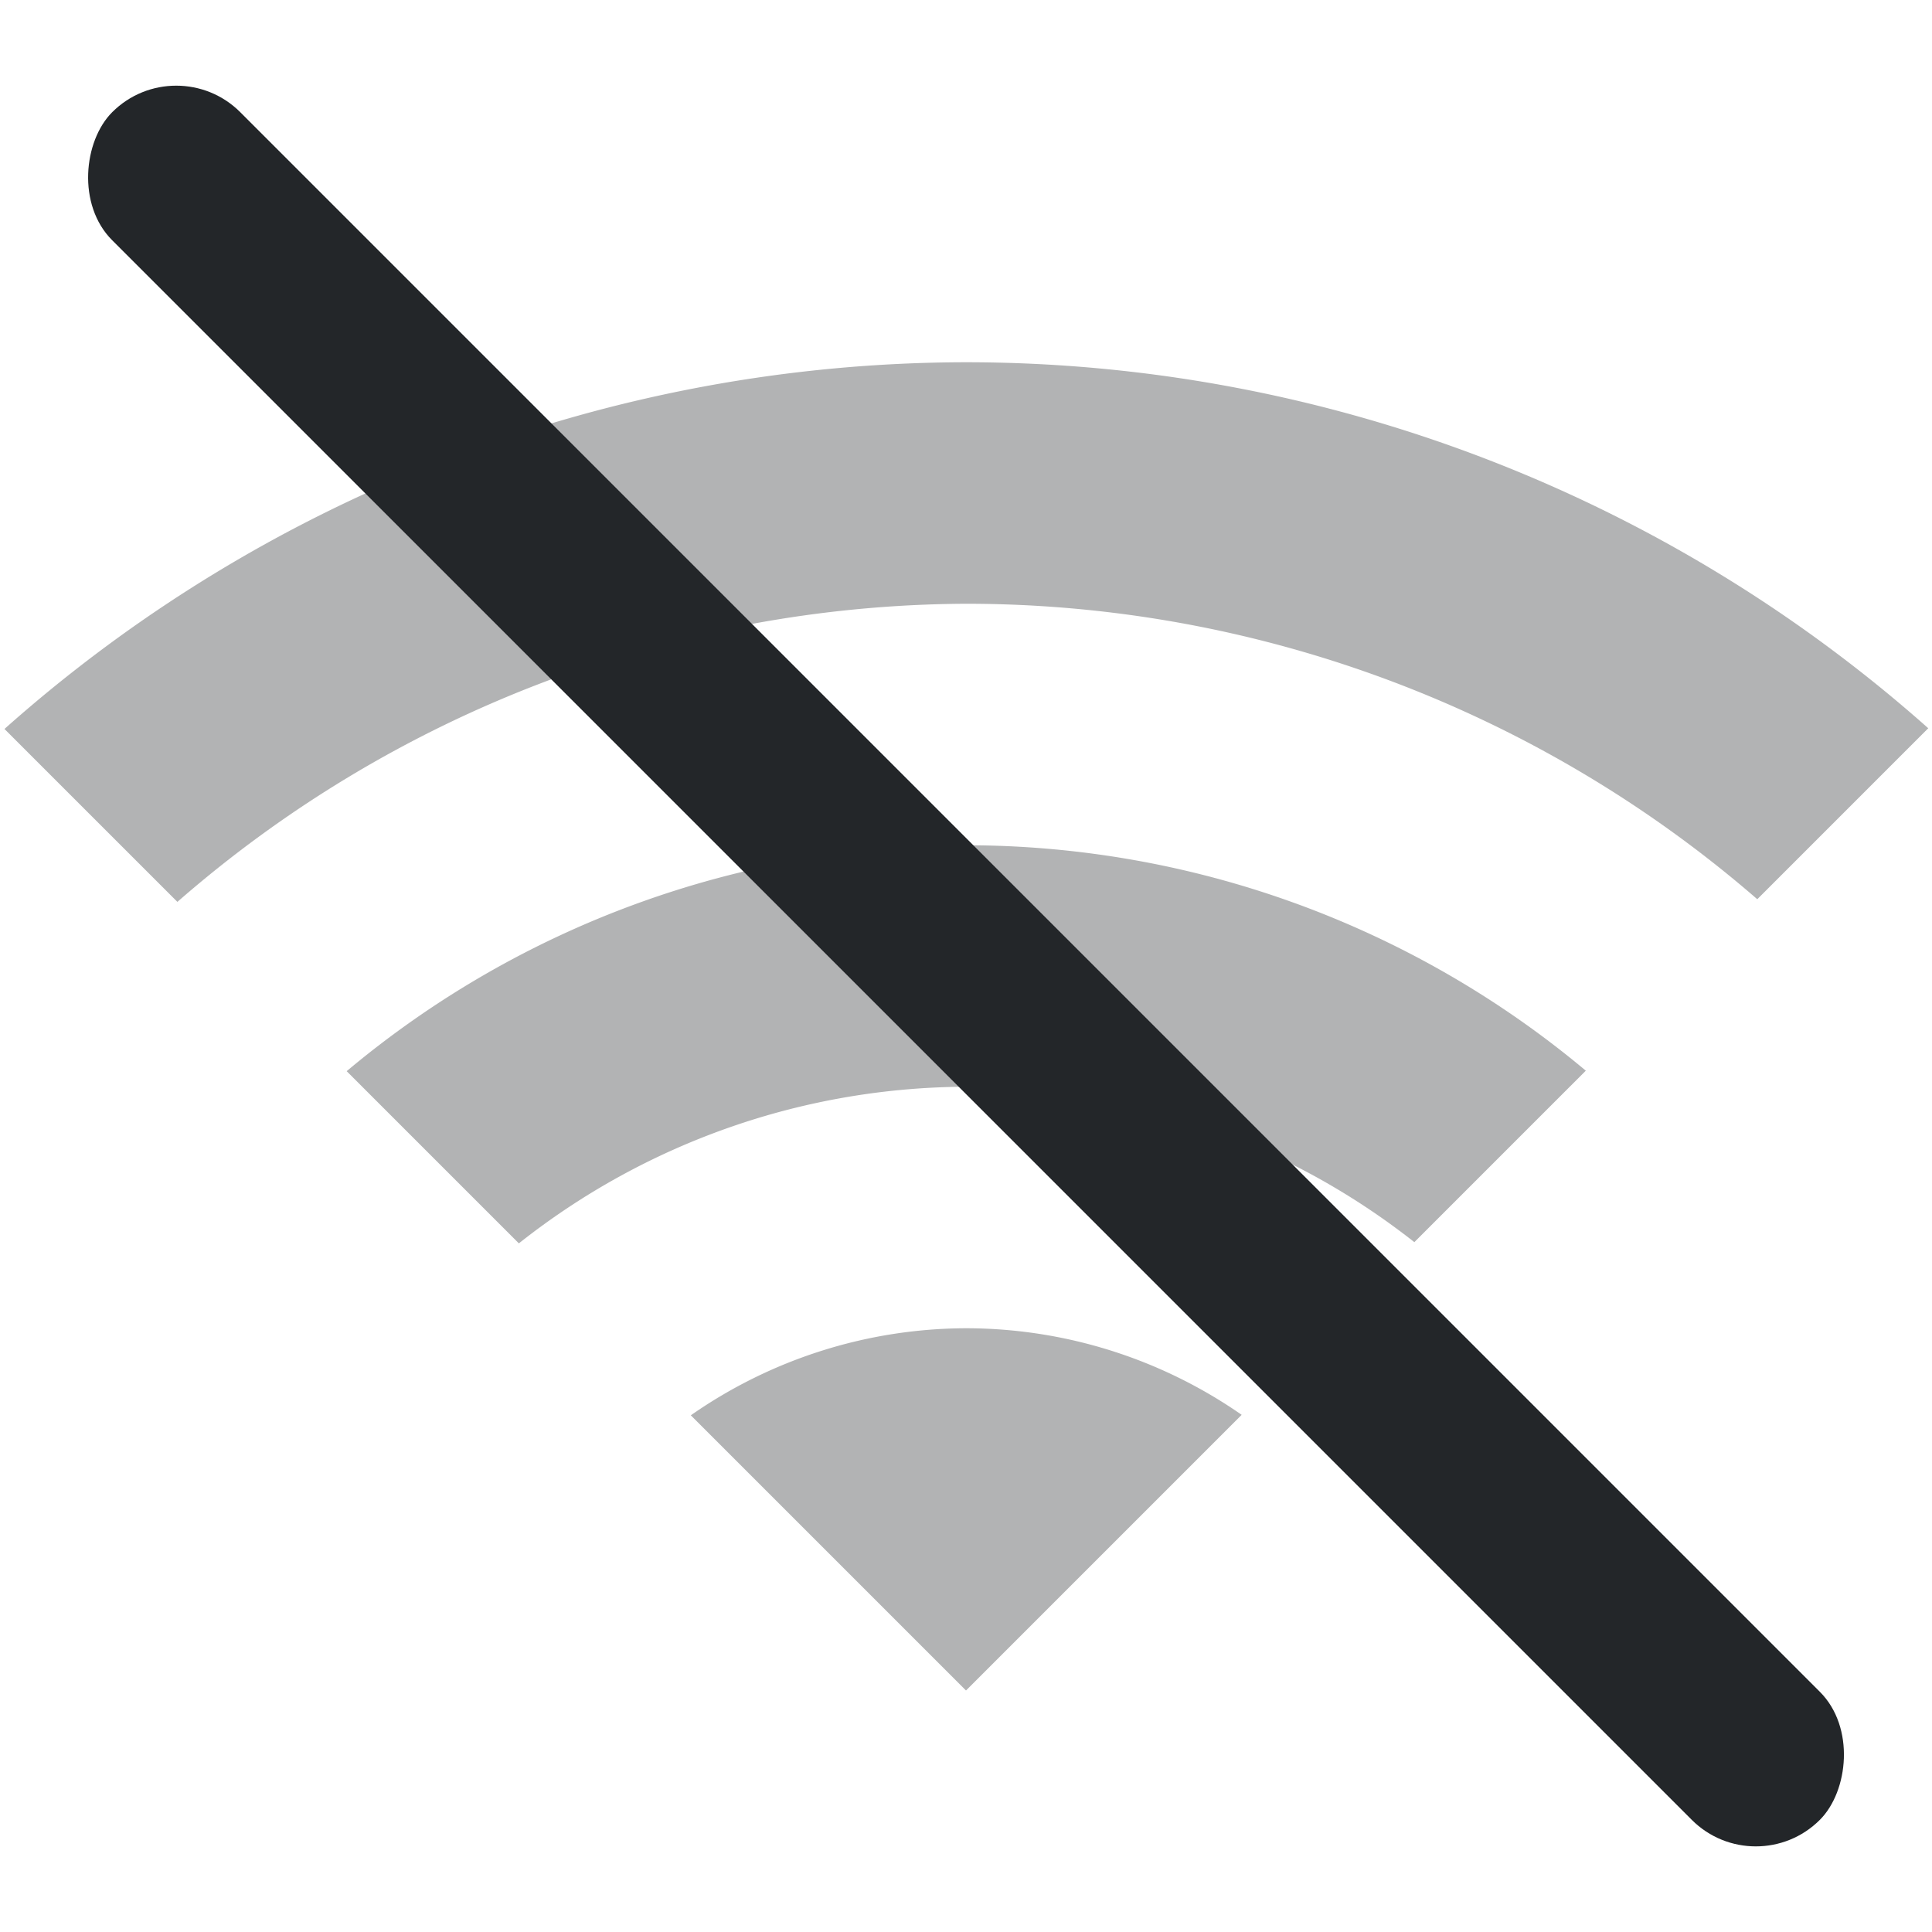 <svg width="16" height="16" version="1.1" xmlns="http://www.w3.org/2000/svg">
 <g fill="#232629">
  <path d="m8 3a12 12 0 0 0-7.963 3.037l1.432 1.432a10 10 0 0 1 6.531-2.469 10 10 0 0 1 6.553 2.447l1.416-1.416a12 12 0 0 0-7.969-3.031z" opacity=".35"/>
  <path d="M 8,11 A 4,4 0 0 0 5.721,11.721 L 8,14 10.283,11.717 A 4,4 0 0 0 8,11 Z" opacity=".35"/>
  <path d="M 8,7 A 8,8 0 0 0 2.871,8.871 l 1.426,1.426 A 6,6 0 0 1 8,9 6,6 0 0 1 11.713,10.287 L 13.133,8.867 A 8,8 0 0 0 8,7 Z" opacity=".35"/>
  <rect transform="rotate(45)" x="1.314" y="-.75" width="20" height="1.5" rx=".75" ry=".75" stroke-linecap="round" stroke-linejoin="round" stroke-width="1.357"/>
 </g>
</svg>
